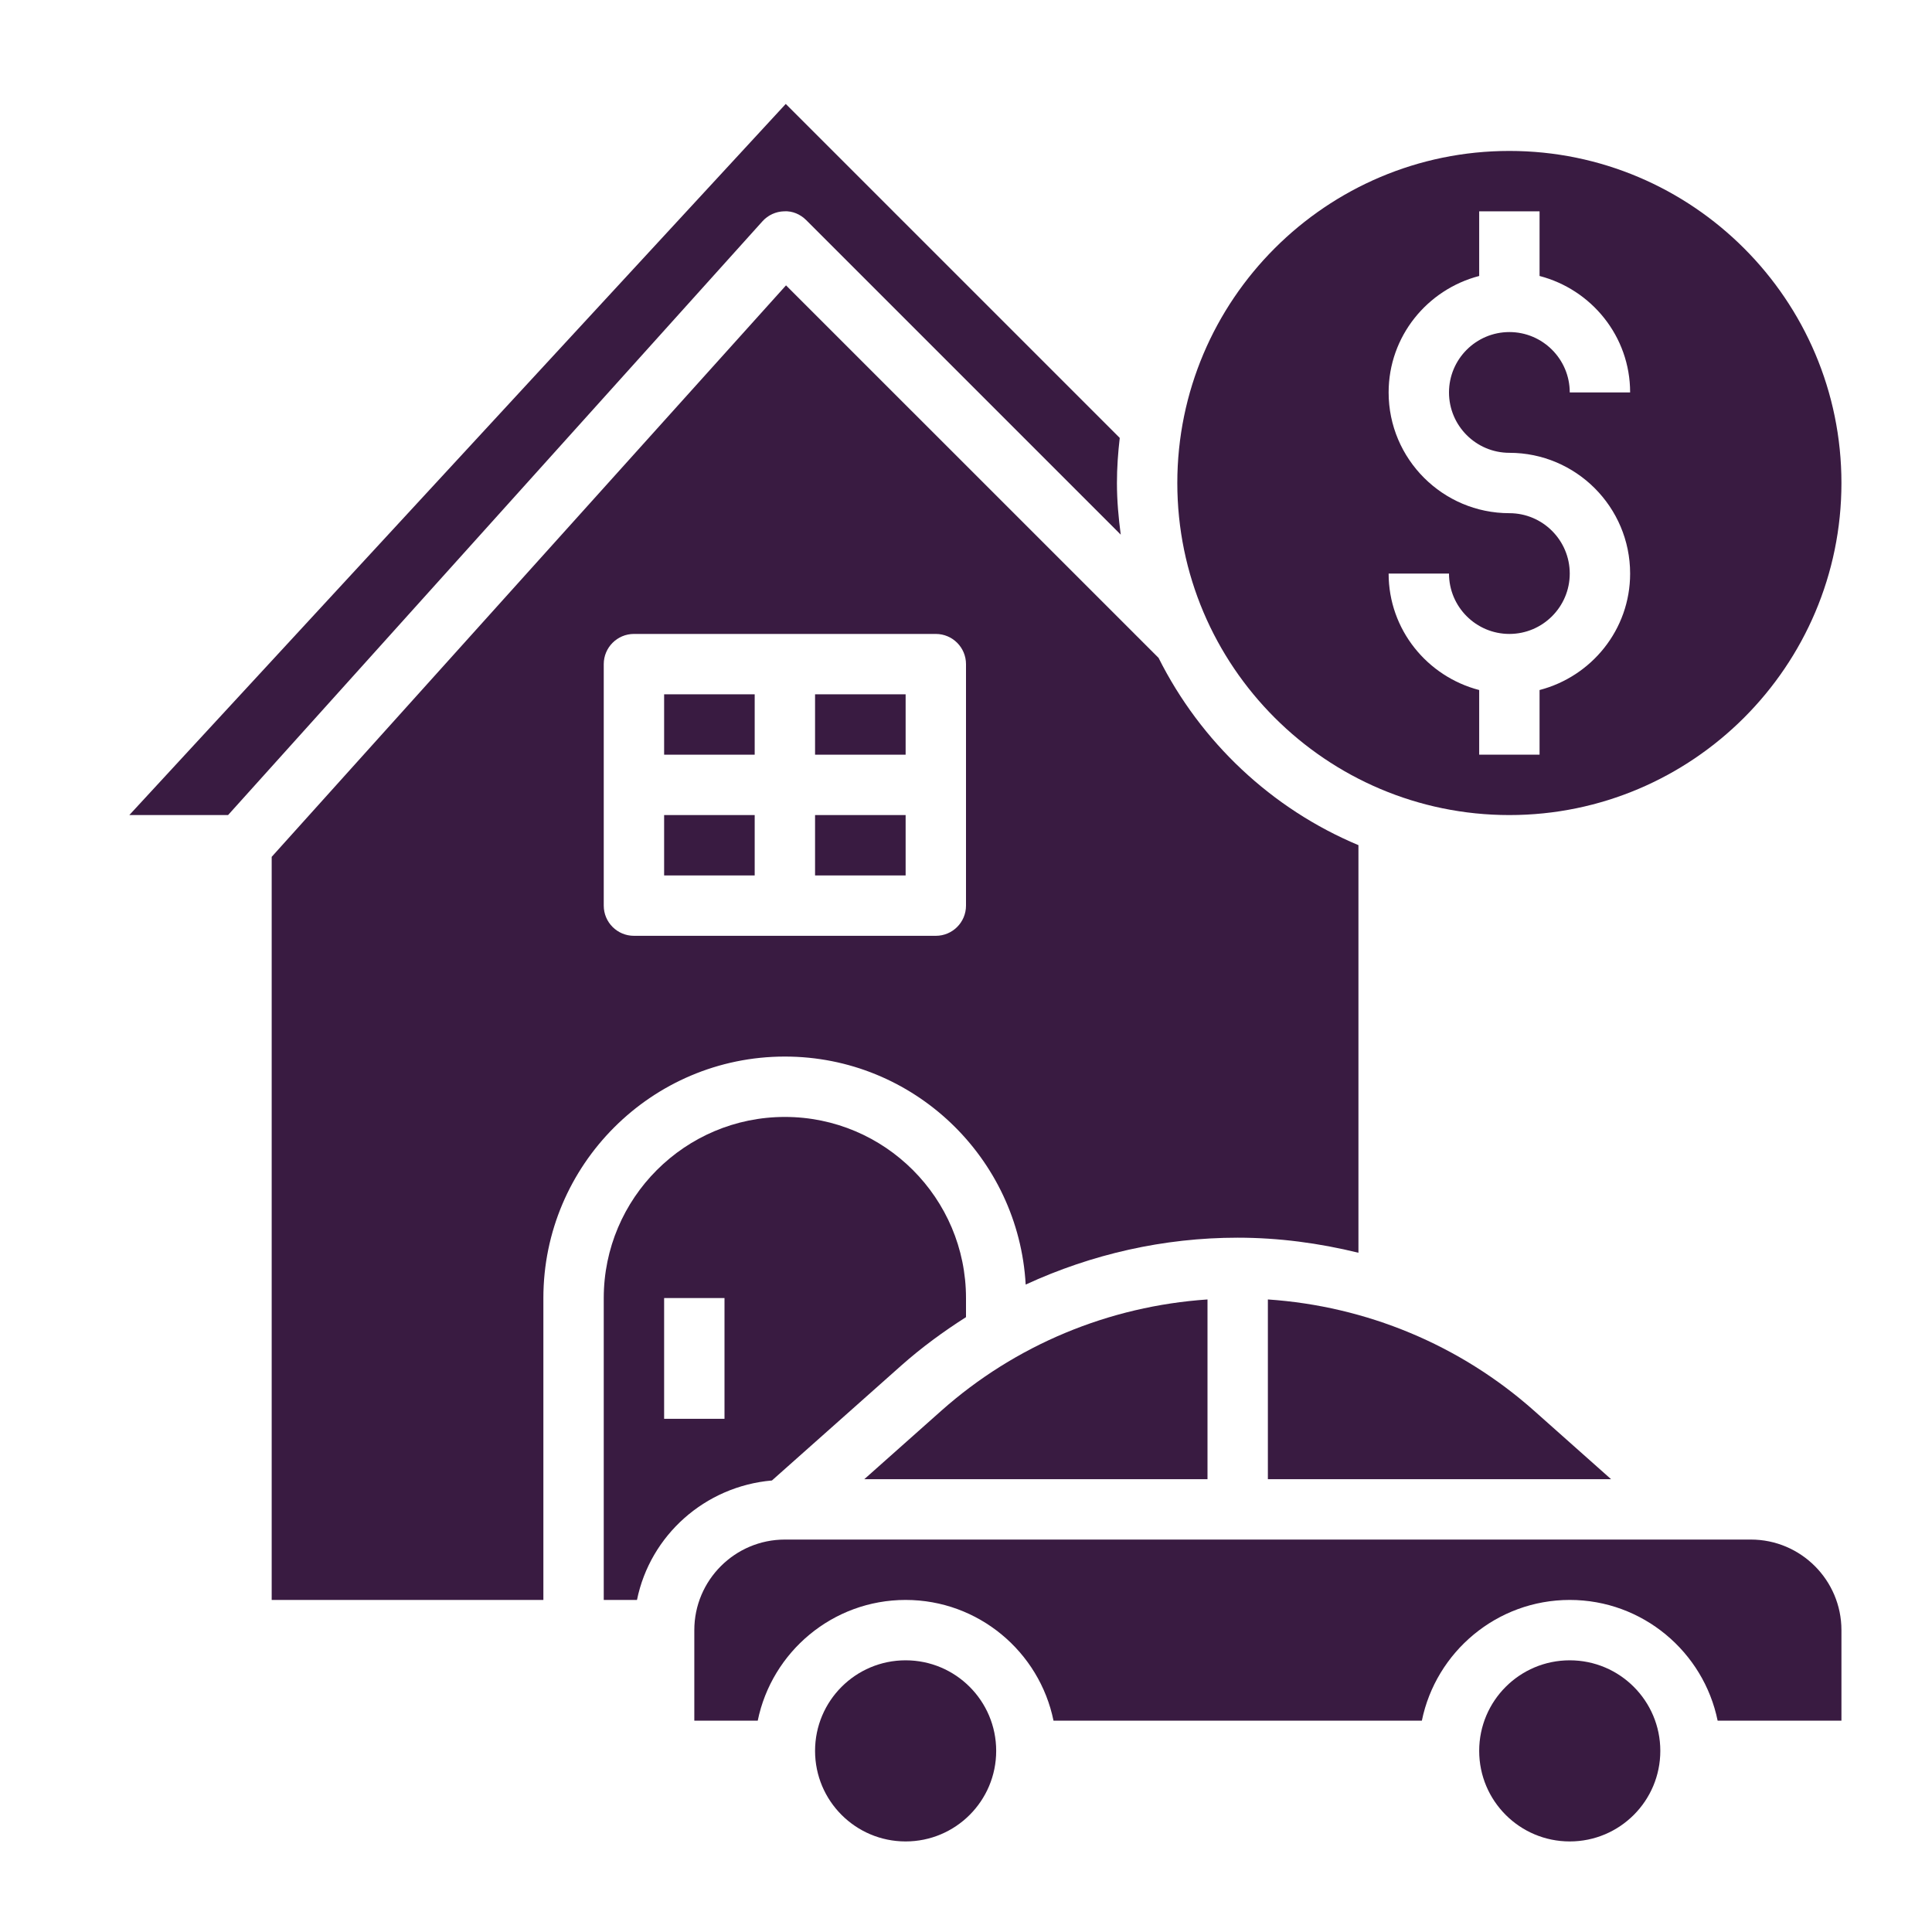 <?xml version="1.0" encoding="UTF-8" standalone="no"?>
<svg
   xmlns:dc="http://purl.org/dc/elements/1.1/"
   xmlns:cc="http://creativecommons.org/ns#"
   xmlns:rdf="http://www.w3.org/1999/02/22-rdf-syntax-ns#"
   xmlns:svg="http://www.w3.org/2000/svg"
   xmlns="http://www.w3.org/2000/svg"
   xmlns:sodipodi="http://sodipodi.sourceforge.net/DTD/sodipodi-0.dtd"
   xmlns:inkscape="http://www.inkscape.org/namespaces/inkscape"
   id="Layer_3"
   enable-background="new 0 0 64 64"
   height="512"
   viewBox="0 0 64 64"
   width="512"
   version="1.1"
   sodipodi:docname="netIcon.svg"
   inkscape:version="0.92.4 (unknown)">
  <defs
     id="defs33" />
  <sodipodi:namedview
     pagecolor="#ffffff"
     bordercolor="#666666"
     borderopacity="1"
     objecttolerance="10"
     gridtolerance="10"
     guidetolerance="10"
     inkscape:pageopacity="0"
     inkscape:pageshadow="2"
     inkscape:window-width="1366"
     inkscape:window-height="718"
     id="namedview31"
     showgrid="false"
     inkscape:zoom="0.4609375"
     inkscape:cx="256"
     inkscape:cy="256"
     inkscape:window-x="0"
     inkscape:window-y="0"
     inkscape:window-maximized="1"
     inkscape:current-layer="Layer_3" />
  <g
     id="g28"
     style="fill:#22002b;fill-opacity:0.892">
    <path
       d="m27 23h3v2h-3z"
       id="path2"
       style="fill:#22002b;fill-opacity:0.892" />
    <path
       d="m22 23h3v2h-3z"
       id="path4"
       style="fill:#22002b;fill-opacity:0.892" />
    <path
       d="m22 27h3v2h-3z"
       id="path6"
       style="fill:#22002b;fill-opacity:0.892" />
    <path
       d="m50 27c6.065 0 11-4.935 11-11s-4.935-11-11-11-11 4.935-11 11 4.935 11 11 11zm0-10c-2.206 0-4-1.794-4-4 0-1.858 1.28-3.411 3-3.858v-2.142h2v2.142c1.72.447 3 2 3 3.858h-2c0-1.103-.897-2-2-2s-2 .897-2 2 .897 2 2 2c2.206 0 4 1.794 4 4 0 1.858-1.28 3.411-3 3.858v2.142h-2v-2.142c-1.72-.447-3-2-3-3.858h2c0 1.103.897 2 2 2s2-.897 2-2-.897-2-2-2z"
       id="path8"
       style="fill:#22002b;fill-opacity:0.892" />
    <path
       d="m42 49h11.369l-2.549-2.266c-2.458-2.185-5.559-3.467-8.82-3.688z"
       id="path10"
       style="fill:#22002b;fill-opacity:0.892" />
    <path
       d="m25.974 7c.276-.017.54.099.733.292l10.419 10.419c-.074-.561-.126-1.129-.126-1.711 0-.506.036-1.003.093-1.493l-11.064-11.064-21.745 23.557h3.271l17.702-19.669c.183-.204.443-.324.717-.331z"
       id="path12"
       style="fill:#22002b;fill-opacity:0.892" />
    <path
       d="m27 27h3v2h-3z"
       id="path14"
       style="fill:#22002b;fill-opacity:0.892" />
    <circle
       cx="52"
       cy="58"
       r="3"
       id="circle16"
       style="fill:#22002b;fill-opacity:0.892" />
    <circle
       cx="30"
       cy="58"
       r="3"
       id="circle18"
       style="fill:#22002b;fill-opacity:0.892" />
    <path
       d="m29.851 45.239c.674-.599 1.397-1.128 2.149-1.607v-.632c0-3.309-2.691-6-6-6s-6 2.691-6 6v10h1.101c.436-2.141 2.251-3.764 4.47-3.957zm-5.851 1.761h-2v-4h2z"
       id="path20"
       style="fill:#22002b;fill-opacity:0.892" />
    <path
       d="m58 51h-32c-1.654 0-3 1.346-3 3v3h2.101c.465-2.279 2.484-4 4.899-4s4.434 1.721 4.899 4h12.202c.465-2.279 2.484-4 4.899-4s4.434 1.721 4.899 4h4.101v-3c0-1.654-1.346-3-3-3z"
       id="path22"
       style="fill:#22002b;fill-opacity:0.892" />
    <path
       d="m26 35c4.26 0 7.743 3.35 7.977 7.553 2.186-1.008 4.574-1.553 7.023-1.553 1.36 0 2.7.18 4 .499v-13.499h.008c-2.885-1.205-5.236-3.425-6.629-6.207l-12.341-12.34-17.038 18.931v24.616h9v-10c0-4.411 3.589-8 8-8zm-6-5v-8c0-.552.448-1 1-1h10c.552 0 1 .448 1 1v8c0 .552-.448 1-1 1h-10c-.552 0-1-.448-1-1z"
       id="path24"
       style="fill:#22002b;fill-opacity:0.892" />
    <path
       d="m28.631 49h11.369v-5.954c-3.261.221-6.362 1.503-8.82 3.688z"
       id="path26"
       style="fill:#22002b;fill-opacity:0.892" />
  </g>
</svg>
